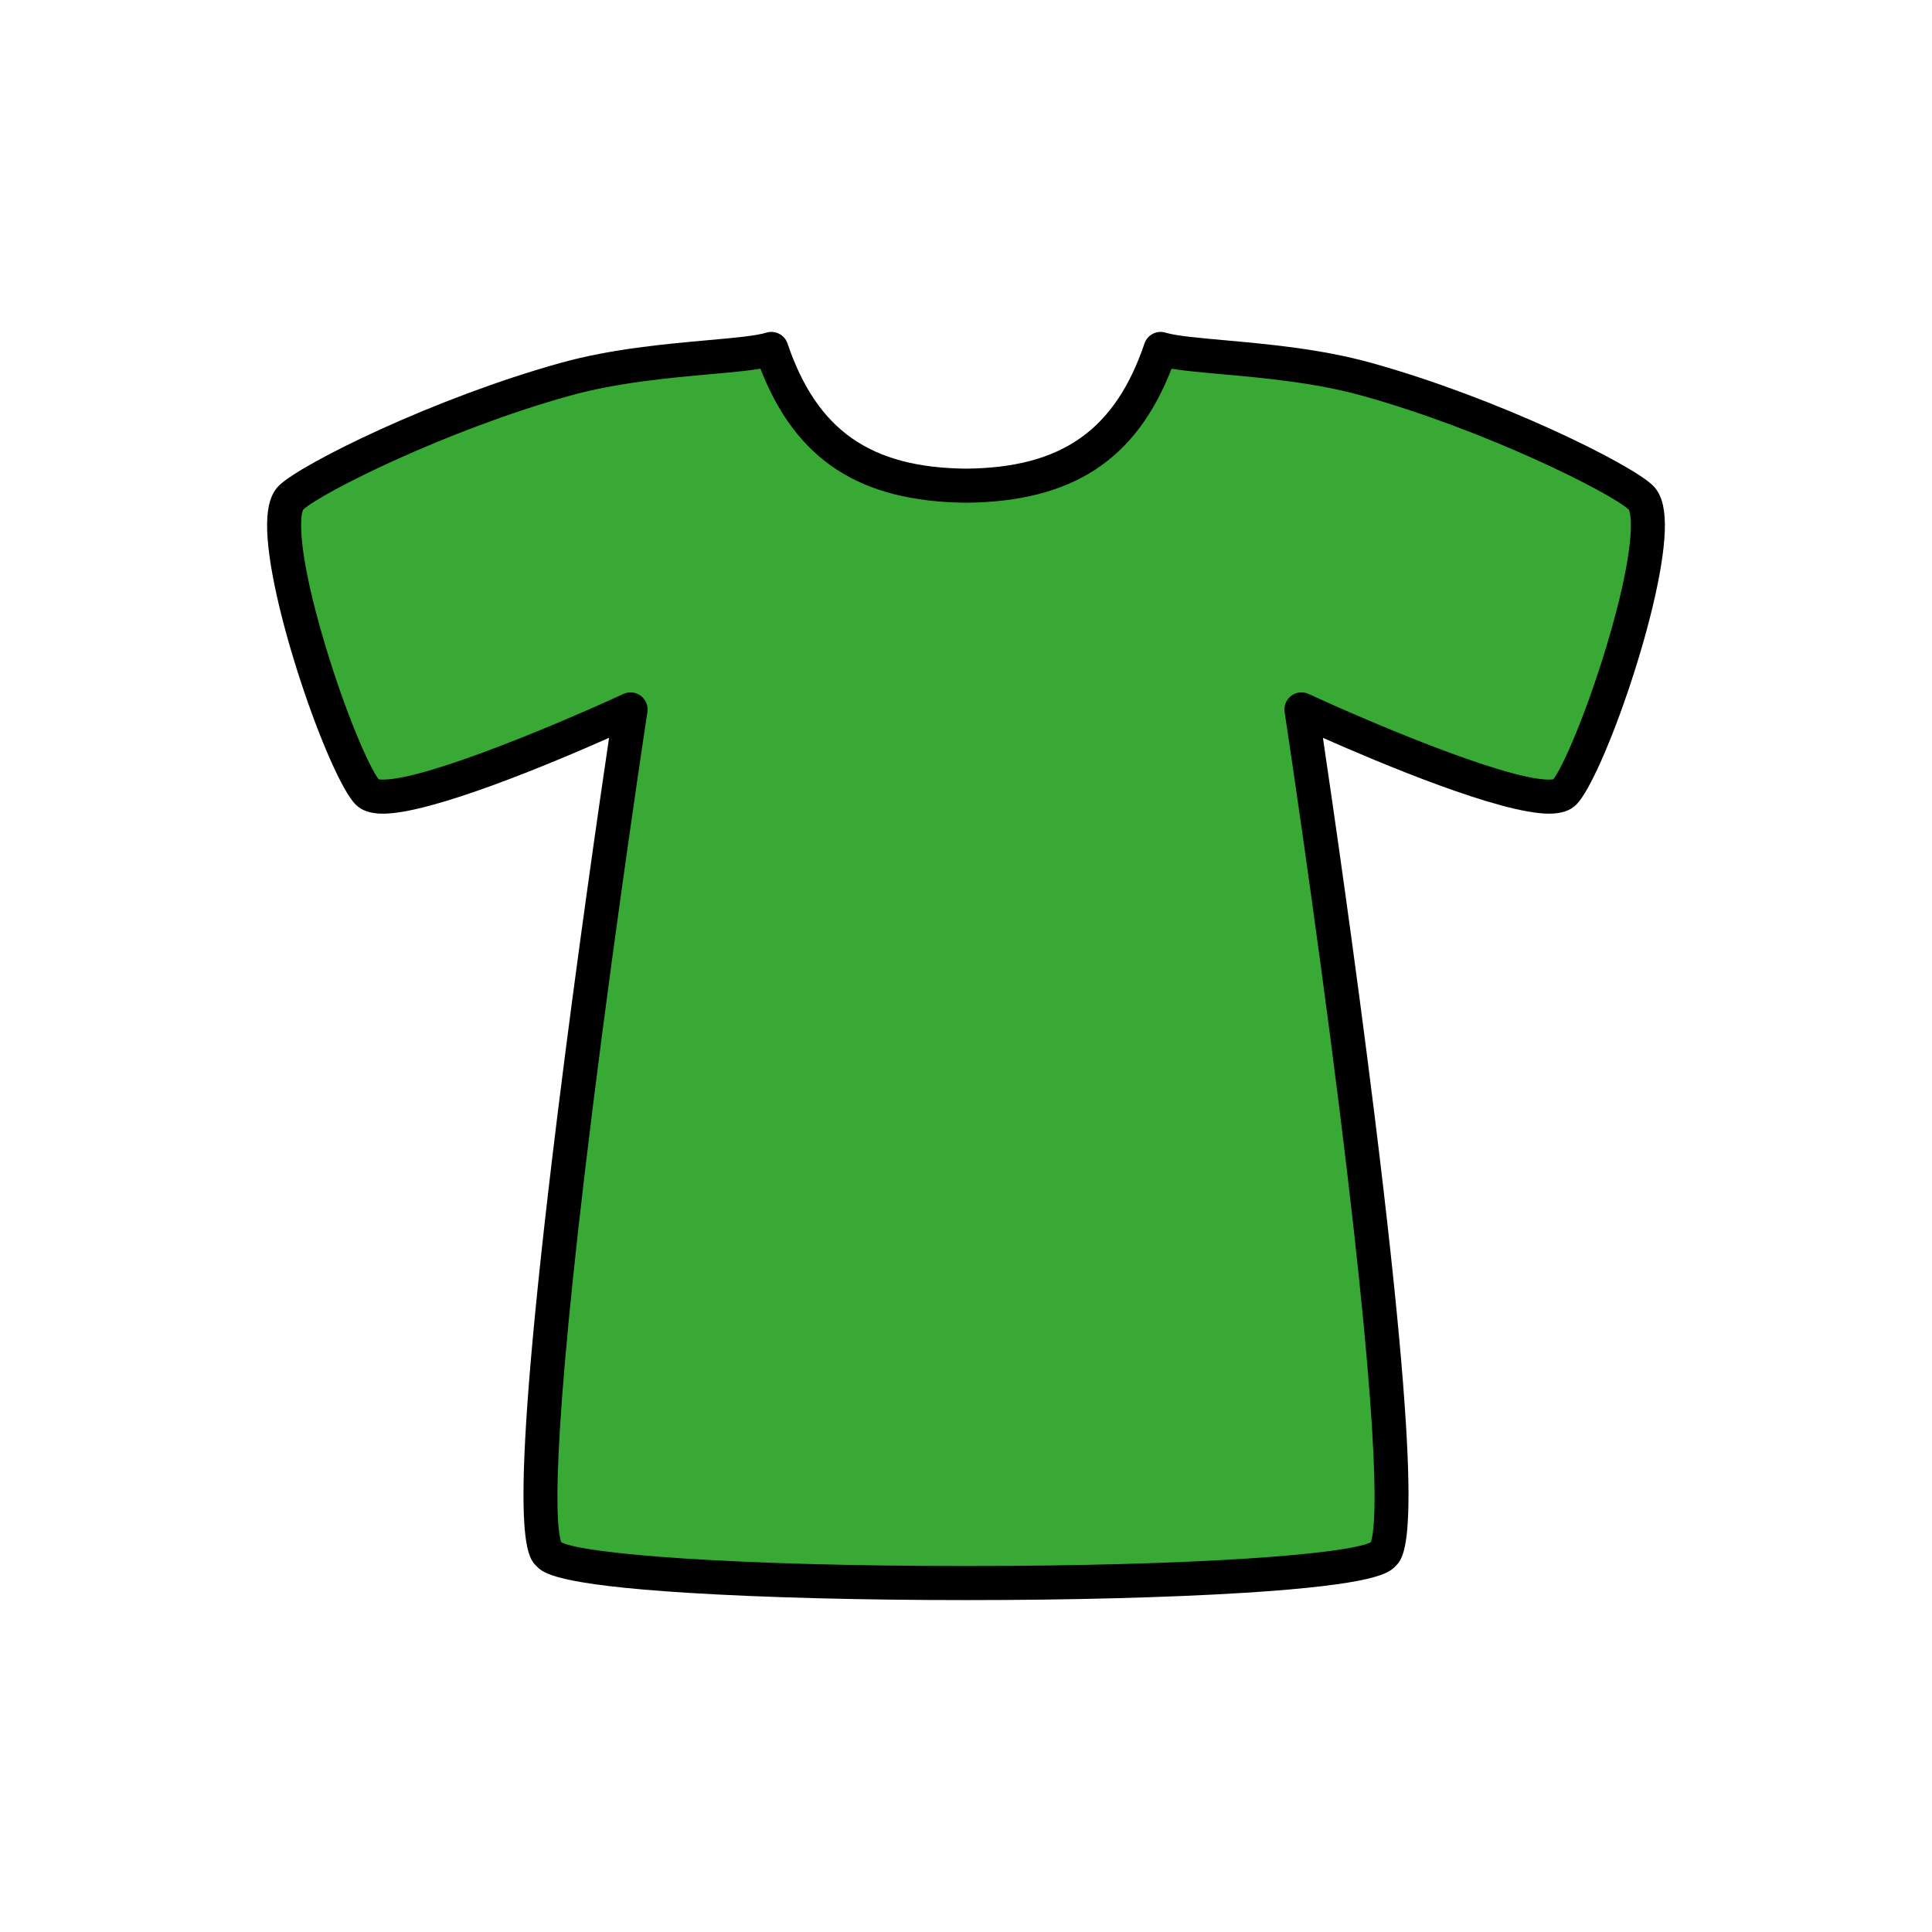 <?xml version="1.0" encoding="utf-8"?>
<!-- Generator: Adobe Illustrator 16.0.0, SVG Export Plug-In . SVG Version: 6.00 Build 0)  -->
<!DOCTYPE svg PUBLIC "-//W3C//DTD SVG 1.1//EN" "http://www.w3.org/Graphics/SVG/1.1/DTD/svg11.dtd">
<svg version="1.1" xmlns="http://www.w3.org/2000/svg" xmlns:xlink="http://www.w3.org/1999/xlink" x="0px" y="0px"
	 width="453.543px" height="453.543px" viewBox="0 0 453.543 453.543" enable-background="new 0 0 453.543 453.543"
	 xml:space="preserve">
<g id="kvadrat">
</g>
<g id="color">
	<g>
		<path fill="#39A935" d="M385.169,116.774c-4.548-4.311-34.108-19.336-64.361-27.747c-18.951-5.272-41.212-4.909-48.347-7.112
			c-6.424,18.935-18.247,31.838-45.689,32.099c-27.442-0.261-39.265-13.164-45.689-32.099c-7.134,2.203-29.395,1.84-48.346,7.112
			c-30.253,8.411-59.813,23.436-64.362,27.747c-7.396,7.01,11.744,63.077,17.942,69.275c6.197,6.199,61.705-19.51,61.705-19.51
			s-28.73,188.816-19.201,198.345c8.991,8.99,186.912,8.99,195.902,0c9.529-9.529-19.2-198.345-19.2-198.345
			s55.507,25.709,61.705,19.51C373.425,179.852,392.566,123.784,385.169,116.774z"/>
		<path d="M226.772,375.627c-24.382,0-47.488-0.601-65.061-1.693c-31.452-1.954-34.228-4.73-35.719-6.221
			c-2.564-2.564-7.337-7.337,4.886-106.066c4.559-36.825,9.861-73.321,12.102-88.44c-13.316,5.9-41.61,17.807-53.082,17.807
			c-2.876,0-4.974-0.699-6.411-2.136c-6.2-6.2-21.022-48.227-20.785-65.938c0.059-4.354,0.986-7.235,2.92-9.068
			c5.422-5.139,36.306-20.43,66.042-28.697c11.756-3.271,24.372-4.403,34.508-5.313c6.059-0.544,11.291-1.014,13.729-1.767
			c2.07-0.639,4.272,0.485,4.968,2.537c6.916,20.383,19.458,29.17,41.939,29.384c22.405-0.213,34.947-9.001,41.863-29.384
			c0.696-2.051,2.897-3.176,4.968-2.537c2.438,0.753,7.67,1.223,13.729,1.767c10.136,0.91,22.752,2.043,34.509,5.313
			c29.736,8.268,60.619,23.56,66.041,28.697c1.934,1.833,2.862,4.714,2.92,9.068c0.238,17.711-14.583,59.738-20.784,65.939
			c-1.437,1.437-3.534,2.136-6.41,2.136c0,0-0.001,0-0.001,0c-11.473-0.001-39.765-11.906-53.081-17.807
			c2.241,15.119,7.543,51.614,12.102,88.44c12.222,98.729,7.449,103.502,4.885,106.066c-1.491,1.491-4.266,4.267-35.718,6.221
			C274.26,375.025,251.154,375.627,226.772,375.627z M131.762,362.062c5.452,2.73,40.023,5.565,95.01,5.565
			c54.986,0,89.558-2.835,95.009-5.565c1.104-2.867,3.051-18.406-7.355-101.848c-5.854-46.94-12.789-92.617-12.858-93.073
			c-0.221-1.456,0.375-2.916,1.553-3.8s2.746-1.05,4.083-0.431c12.074,5.592,45.752,20.104,56.442,20.105h0
			c0.493,0,0.811-0.036,0.996-0.068c2.138-2.669,7.659-15.224,12.479-31.227c6.711-22.277,6.066-30.665,5.225-32.108
			c-4.301-3.927-33.492-18.634-62.609-26.729c-11.055-3.076-23.268-4.172-33.081-5.053c-4.605-0.414-8.553-0.768-11.628-1.267
			c-8.361,21.481-23.371,31.217-48.217,31.453c-24.918-0.236-39.932-9.972-48.293-31.453c-3.075,0.499-7.022,0.854-11.628,1.267
			c-9.813,0.881-22.026,1.978-33.08,5.053c-29.117,8.095-58.31,22.802-62.61,26.729c-0.842,1.443-1.486,9.831,5.225,32.108
			c4.82,16.003,10.342,28.559,12.479,31.227c0.185,0.032,0.503,0.068,0.997,0.068c10.691,0,44.368-14.513,56.442-20.105
			c1.336-0.619,2.905-0.453,4.083,0.431c1.178,0.884,1.774,2.344,1.553,3.8c-0.069,0.456-7.007,46.147-12.86,93.088
			C128.712,343.653,130.658,359.193,131.762,362.062z"/>
	</g>
	<g id="rdeča7bela">
	</g>
</g>
<g id="cb" display="none">
	<g id="rdeča7bela_copy" display="inline">
	</g>
	
		<path display="inline" fill="none" stroke="#000000" stroke-width="8" stroke-linecap="square" stroke-linejoin="round" stroke-miterlimit="10" d="
		M385.169,116.774c-4.548-4.311-34.108-19.336-64.361-27.747c-18.951-5.272-41.212-4.909-48.347-7.112
		c-6.424,18.935-18.247,31.838-45.689,32.099c-27.442-0.261-39.265-13.164-45.689-32.099c-7.134,2.203-29.395,1.84-48.346,7.112
		c-30.253,8.411-59.813,23.436-64.362,27.747c-7.396,7.01,11.744,63.077,17.942,69.275c6.197,6.199,61.705-19.51,61.705-19.51
		s-28.73,188.816-19.201,198.345c8.991,8.99,186.912,8.99,195.902,0c9.529-9.529-19.2-198.345-19.2-198.345
		s55.507,25.709,61.705,19.51C373.425,179.852,392.566,123.784,385.169,116.774z"/>
</g>
<g id="pivot">
	<circle fill="none" cx="225.662" cy="368.034" r="14.133"/>
</g>
</svg>

